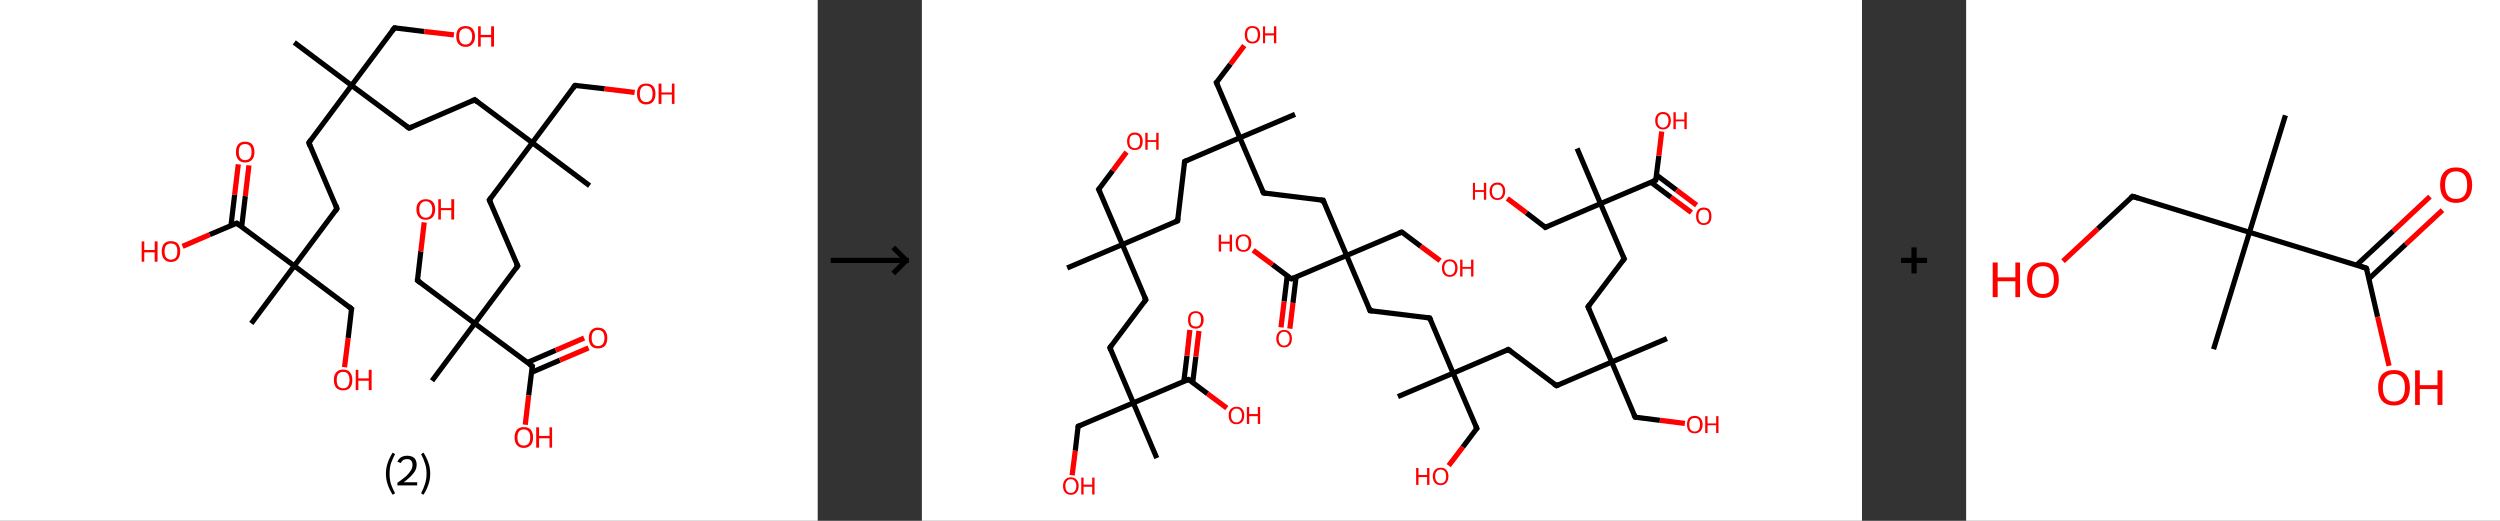 <?xml version='1.0' encoding='ASCII' standalone='yes'?>
<svg xmlns="http://www.w3.org/2000/svg" xmlns:xlink="http://www.w3.org/1999/xlink" version="1.1" width="960.0px" viewBox="0 0 960.0 200.0" height="200.0px">
  <rect x="0" y="0" width="960.0" height="200.0" fill="#333333" stroke="none"/>
  <g>
    <g transform="translate(0, 0) scale(1 1) "><!-- END OF HEADER -->
<rect style="opacity:1.0;fill:#FFFFFF;stroke:none" width="314.0" height="200.0" x="0.0" y="0.0"> </rect>
<path class="bond-0 atom-0 atom-1" d="M 113.0,16.3 L 135.0,32.8" style="fill:none;fill-rule:evenodd;stroke:#000000;stroke-width:2.0px;stroke-linecap:butt;stroke-linejoin:miter;stroke-opacity:1"/>
<path class="bond-1 atom-1 atom-2" d="M 135.0,32.8 L 151.5,10.7" style="fill:none;fill-rule:evenodd;stroke:#000000;stroke-width:2.0px;stroke-linecap:butt;stroke-linejoin:miter;stroke-opacity:1"/>
<path class="bond-2 atom-2 atom-3" d="M 151.5,10.7 L 162.9,12.1" style="fill:none;fill-rule:evenodd;stroke:#000000;stroke-width:2.0px;stroke-linecap:butt;stroke-linejoin:miter;stroke-opacity:1"/>
<path class="bond-2 atom-2 atom-3" d="M 162.9,12.1 L 174.3,13.4" style="fill:none;fill-rule:evenodd;stroke:#FF0000;stroke-width:2.0px;stroke-linecap:butt;stroke-linejoin:miter;stroke-opacity:1"/>
<path class="bond-3 atom-1 atom-4" d="M 135.0,32.8 L 157.1,49.2" style="fill:none;fill-rule:evenodd;stroke:#000000;stroke-width:2.0px;stroke-linecap:butt;stroke-linejoin:miter;stroke-opacity:1"/>
<path class="bond-4 atom-4 atom-5" d="M 157.1,49.2 L 182.3,38.3" style="fill:none;fill-rule:evenodd;stroke:#000000;stroke-width:2.0px;stroke-linecap:butt;stroke-linejoin:miter;stroke-opacity:1"/>
<path class="bond-5 atom-5 atom-6" d="M 182.3,38.3 L 204.4,54.8" style="fill:none;fill-rule:evenodd;stroke:#000000;stroke-width:2.0px;stroke-linecap:butt;stroke-linejoin:miter;stroke-opacity:1"/>
<path class="bond-6 atom-6 atom-7" d="M 204.4,54.8 L 226.4,71.3" style="fill:none;fill-rule:evenodd;stroke:#000000;stroke-width:2.0px;stroke-linecap:butt;stroke-linejoin:miter;stroke-opacity:1"/>
<path class="bond-7 atom-6 atom-8" d="M 204.4,54.8 L 220.8,32.8" style="fill:none;fill-rule:evenodd;stroke:#000000;stroke-width:2.0px;stroke-linecap:butt;stroke-linejoin:miter;stroke-opacity:1"/>
<path class="bond-8 atom-8 atom-9" d="M 220.8,32.8 L 232.2,34.1" style="fill:none;fill-rule:evenodd;stroke:#000000;stroke-width:2.0px;stroke-linecap:butt;stroke-linejoin:miter;stroke-opacity:1"/>
<path class="bond-8 atom-8 atom-9" d="M 232.2,34.1 L 243.7,35.5" style="fill:none;fill-rule:evenodd;stroke:#FF0000;stroke-width:2.0px;stroke-linecap:butt;stroke-linejoin:miter;stroke-opacity:1"/>
<path class="bond-9 atom-6 atom-10" d="M 204.4,54.8 L 187.9,76.8" style="fill:none;fill-rule:evenodd;stroke:#000000;stroke-width:2.0px;stroke-linecap:butt;stroke-linejoin:miter;stroke-opacity:1"/>
<path class="bond-10 atom-10 atom-11" d="M 187.9,76.8 L 198.8,102.1" style="fill:none;fill-rule:evenodd;stroke:#000000;stroke-width:2.0px;stroke-linecap:butt;stroke-linejoin:miter;stroke-opacity:1"/>
<path class="bond-11 atom-11 atom-12" d="M 198.8,102.1 L 182.3,124.2" style="fill:none;fill-rule:evenodd;stroke:#000000;stroke-width:2.0px;stroke-linecap:butt;stroke-linejoin:miter;stroke-opacity:1"/>
<path class="bond-12 atom-12 atom-13" d="M 182.3,124.2 L 165.9,146.2" style="fill:none;fill-rule:evenodd;stroke:#000000;stroke-width:2.0px;stroke-linecap:butt;stroke-linejoin:miter;stroke-opacity:1"/>
<path class="bond-13 atom-12 atom-14" d="M 182.3,124.2 L 160.3,107.7" style="fill:none;fill-rule:evenodd;stroke:#000000;stroke-width:2.0px;stroke-linecap:butt;stroke-linejoin:miter;stroke-opacity:1"/>
<path class="bond-14 atom-14 atom-15" d="M 160.3,107.7 L 161.6,96.5" style="fill:none;fill-rule:evenodd;stroke:#000000;stroke-width:2.0px;stroke-linecap:butt;stroke-linejoin:miter;stroke-opacity:1"/>
<path class="bond-14 atom-14 atom-15" d="M 161.6,96.5 L 162.9,85.4" style="fill:none;fill-rule:evenodd;stroke:#FF0000;stroke-width:2.0px;stroke-linecap:butt;stroke-linejoin:miter;stroke-opacity:1"/>
<path class="bond-15 atom-12 atom-16" d="M 182.3,124.2 L 204.4,140.6" style="fill:none;fill-rule:evenodd;stroke:#000000;stroke-width:2.0px;stroke-linecap:butt;stroke-linejoin:miter;stroke-opacity:1"/>
<path class="bond-16 atom-16 atom-17" d="M 204.1,143.0 L 215.0,138.3" style="fill:none;fill-rule:evenodd;stroke:#000000;stroke-width:2.0px;stroke-linecap:butt;stroke-linejoin:miter;stroke-opacity:1"/>
<path class="bond-16 atom-16 atom-17" d="M 215.0,138.3 L 226.0,133.6" style="fill:none;fill-rule:evenodd;stroke:#FF0000;stroke-width:2.0px;stroke-linecap:butt;stroke-linejoin:miter;stroke-opacity:1"/>
<path class="bond-16 atom-16 atom-17" d="M 202.5,139.2 L 213.4,134.5" style="fill:none;fill-rule:evenodd;stroke:#000000;stroke-width:2.0px;stroke-linecap:butt;stroke-linejoin:miter;stroke-opacity:1"/>
<path class="bond-16 atom-16 atom-17" d="M 213.4,134.5 L 224.3,129.8" style="fill:none;fill-rule:evenodd;stroke:#FF0000;stroke-width:2.0px;stroke-linecap:butt;stroke-linejoin:miter;stroke-opacity:1"/>
<path class="bond-17 atom-16 atom-18" d="M 204.4,140.6 L 203.0,151.9" style="fill:none;fill-rule:evenodd;stroke:#000000;stroke-width:2.0px;stroke-linecap:butt;stroke-linejoin:miter;stroke-opacity:1"/>
<path class="bond-17 atom-16 atom-18" d="M 203.0,151.9 L 201.7,163.1" style="fill:none;fill-rule:evenodd;stroke:#FF0000;stroke-width:2.0px;stroke-linecap:butt;stroke-linejoin:miter;stroke-opacity:1"/>
<path class="bond-18 atom-1 atom-19" d="M 135.0,32.8 L 118.6,54.8" style="fill:none;fill-rule:evenodd;stroke:#000000;stroke-width:2.0px;stroke-linecap:butt;stroke-linejoin:miter;stroke-opacity:1"/>
<path class="bond-19 atom-19 atom-20" d="M 118.6,54.8 L 129.4,80.1" style="fill:none;fill-rule:evenodd;stroke:#000000;stroke-width:2.0px;stroke-linecap:butt;stroke-linejoin:miter;stroke-opacity:1"/>
<path class="bond-20 atom-20 atom-21" d="M 129.4,80.1 L 113.0,102.1" style="fill:none;fill-rule:evenodd;stroke:#000000;stroke-width:2.0px;stroke-linecap:butt;stroke-linejoin:miter;stroke-opacity:1"/>
<path class="bond-21 atom-21 atom-22" d="M 113.0,102.1 L 96.5,124.2" style="fill:none;fill-rule:evenodd;stroke:#000000;stroke-width:2.0px;stroke-linecap:butt;stroke-linejoin:miter;stroke-opacity:1"/>
<path class="bond-22 atom-21 atom-23" d="M 113.0,102.1 L 135.0,118.6" style="fill:none;fill-rule:evenodd;stroke:#000000;stroke-width:2.0px;stroke-linecap:butt;stroke-linejoin:miter;stroke-opacity:1"/>
<path class="bond-23 atom-23 atom-24" d="M 135.0,118.6 L 133.7,129.8" style="fill:none;fill-rule:evenodd;stroke:#000000;stroke-width:2.0px;stroke-linecap:butt;stroke-linejoin:miter;stroke-opacity:1"/>
<path class="bond-23 atom-23 atom-24" d="M 133.7,129.8 L 132.3,141.0" style="fill:none;fill-rule:evenodd;stroke:#FF0000;stroke-width:2.0px;stroke-linecap:butt;stroke-linejoin:miter;stroke-opacity:1"/>
<path class="bond-24 atom-21 atom-25" d="M 113.0,102.1 L 90.9,85.7" style="fill:none;fill-rule:evenodd;stroke:#000000;stroke-width:2.0px;stroke-linecap:butt;stroke-linejoin:miter;stroke-opacity:1"/>
<path class="bond-25 atom-25 atom-26" d="M 92.8,87.1 L 94.2,75.3" style="fill:none;fill-rule:evenodd;stroke:#000000;stroke-width:2.0px;stroke-linecap:butt;stroke-linejoin:miter;stroke-opacity:1"/>
<path class="bond-25 atom-25 atom-26" d="M 94.2,75.3 L 95.6,63.5" style="fill:none;fill-rule:evenodd;stroke:#FF0000;stroke-width:2.0px;stroke-linecap:butt;stroke-linejoin:miter;stroke-opacity:1"/>
<path class="bond-25 atom-25 atom-26" d="M 88.7,86.6 L 90.1,74.8" style="fill:none;fill-rule:evenodd;stroke:#000000;stroke-width:2.0px;stroke-linecap:butt;stroke-linejoin:miter;stroke-opacity:1"/>
<path class="bond-25 atom-25 atom-26" d="M 90.1,74.8 L 91.5,63.1" style="fill:none;fill-rule:evenodd;stroke:#FF0000;stroke-width:2.0px;stroke-linecap:butt;stroke-linejoin:miter;stroke-opacity:1"/>
<path class="bond-26 atom-25 atom-27" d="M 90.9,85.7 L 80.5,90.1" style="fill:none;fill-rule:evenodd;stroke:#000000;stroke-width:2.0px;stroke-linecap:butt;stroke-linejoin:miter;stroke-opacity:1"/>
<path class="bond-26 atom-25 atom-27" d="M 80.5,90.1 L 70.1,94.6" style="fill:none;fill-rule:evenodd;stroke:#FF0000;stroke-width:2.0px;stroke-linecap:butt;stroke-linejoin:miter;stroke-opacity:1"/>
<path d="M 150.6,11.8 L 151.5,10.7 L 152.0,10.8" style="fill:none;stroke:#000000;stroke-width:2.0px;stroke-linecap:butt;stroke-linejoin:miter;stroke-opacity:1;"/>
<path d="M 156.0,48.4 L 157.1,49.2 L 158.3,48.7" style="fill:none;stroke:#000000;stroke-width:2.0px;stroke-linecap:butt;stroke-linejoin:miter;stroke-opacity:1;"/>
<path d="M 181.1,38.9 L 182.3,38.3 L 183.4,39.2" style="fill:none;stroke:#000000;stroke-width:2.0px;stroke-linecap:butt;stroke-linejoin:miter;stroke-opacity:1;"/>
<path d="M 220.0,33.9 L 220.8,32.8 L 221.4,32.8" style="fill:none;stroke:#000000;stroke-width:2.0px;stroke-linecap:butt;stroke-linejoin:miter;stroke-opacity:1;"/>
<path d="M 188.7,75.7 L 187.9,76.8 L 188.5,78.1" style="fill:none;stroke:#000000;stroke-width:2.0px;stroke-linecap:butt;stroke-linejoin:miter;stroke-opacity:1;"/>
<path d="M 198.2,100.9 L 198.8,102.1 L 198.0,103.2" style="fill:none;stroke:#000000;stroke-width:2.0px;stroke-linecap:butt;stroke-linejoin:miter;stroke-opacity:1;"/>
<path d="M 161.4,108.5 L 160.3,107.7 L 160.3,107.1" style="fill:none;stroke:#000000;stroke-width:2.0px;stroke-linecap:butt;stroke-linejoin:miter;stroke-opacity:1;"/>
<path d="M 203.3,139.8 L 204.4,140.6 L 204.3,141.2" style="fill:none;stroke:#000000;stroke-width:2.0px;stroke-linecap:butt;stroke-linejoin:miter;stroke-opacity:1;"/>
<path d="M 119.4,53.7 L 118.6,54.8 L 119.1,56.1" style="fill:none;stroke:#000000;stroke-width:2.0px;stroke-linecap:butt;stroke-linejoin:miter;stroke-opacity:1;"/>
<path d="M 128.9,78.8 L 129.4,80.1 L 128.6,81.2" style="fill:none;stroke:#000000;stroke-width:2.0px;stroke-linecap:butt;stroke-linejoin:miter;stroke-opacity:1;"/>
<path d="M 133.9,117.7 L 135.0,118.6 L 134.9,119.1" style="fill:none;stroke:#000000;stroke-width:2.0px;stroke-linecap:butt;stroke-linejoin:miter;stroke-opacity:1;"/>
<path d="M 92.0,86.5 L 90.9,85.7 L 90.4,85.9" style="fill:none;stroke:#000000;stroke-width:2.0px;stroke-linecap:butt;stroke-linejoin:miter;stroke-opacity:1;"/>
<path class="atom-3" d="M 175.2 14.0 Q 175.2 12.1, 176.1 11.0 Q 177.1 10.0, 178.8 10.0 Q 180.5 10.0, 181.4 11.0 Q 182.4 12.1, 182.4 14.0 Q 182.4 15.9, 181.4 16.9 Q 180.5 18.0, 178.8 18.0 Q 177.1 18.0, 176.1 16.9 Q 175.2 15.9, 175.2 14.0 M 178.8 17.1 Q 180.0 17.1, 180.6 16.3 Q 181.3 15.5, 181.3 14.0 Q 181.3 12.4, 180.6 11.7 Q 180.0 10.9, 178.8 10.9 Q 177.6 10.9, 176.9 11.7 Q 176.3 12.4, 176.3 14.0 Q 176.3 15.5, 176.9 16.3 Q 177.6 17.1, 178.8 17.1 " fill="#FF0000"/>
<path class="atom-3" d="M 183.6 10.1 L 184.6 10.1 L 184.6 13.4 L 188.6 13.4 L 188.6 10.1 L 189.7 10.1 L 189.7 17.9 L 188.6 17.9 L 188.6 14.3 L 184.6 14.3 L 184.6 17.9 L 183.6 17.9 L 183.6 10.1 " fill="#FF0000"/>
<path class="atom-9" d="M 244.6 36.0 Q 244.6 34.1, 245.5 33.1 Q 246.4 32.1, 248.1 32.1 Q 249.9 32.1, 250.8 33.1 Q 251.7 34.1, 251.7 36.0 Q 251.7 37.9, 250.8 39.0 Q 249.9 40.1, 248.1 40.1 Q 246.4 40.1, 245.5 39.0 Q 244.6 37.9, 244.6 36.0 M 248.1 39.2 Q 249.3 39.2, 250.0 38.4 Q 250.6 37.6, 250.6 36.0 Q 250.6 34.5, 250.0 33.7 Q 249.3 32.9, 248.1 32.9 Q 247.0 32.9, 246.3 33.7 Q 245.7 34.5, 245.7 36.0 Q 245.7 37.6, 246.3 38.4 Q 247.0 39.2, 248.1 39.2 " fill="#FF0000"/>
<path class="atom-9" d="M 252.9 32.1 L 254.0 32.1 L 254.0 35.5 L 258.0 35.5 L 258.0 32.1 L 259.0 32.1 L 259.0 39.9 L 258.0 39.9 L 258.0 36.3 L 254.0 36.3 L 254.0 39.9 L 252.9 39.9 L 252.9 32.1 " fill="#FF0000"/>
<path class="atom-15" d="M 159.9 80.4 Q 159.9 78.5, 160.9 77.5 Q 161.8 76.5, 163.5 76.5 Q 165.2 76.5, 166.2 77.5 Q 167.1 78.5, 167.1 80.4 Q 167.1 82.3, 166.1 83.4 Q 165.2 84.4, 163.5 84.4 Q 161.8 84.4, 160.9 83.4 Q 159.9 82.3, 159.9 80.4 M 163.5 83.6 Q 164.7 83.6, 165.3 82.8 Q 166.0 82.0, 166.0 80.4 Q 166.0 78.9, 165.3 78.1 Q 164.7 77.3, 163.5 77.3 Q 162.3 77.3, 161.7 78.1 Q 161.0 78.9, 161.0 80.4 Q 161.0 82.0, 161.7 82.8 Q 162.3 83.6, 163.5 83.6 " fill="#FF0000"/>
<path class="atom-15" d="M 168.3 76.5 L 169.3 76.5 L 169.3 79.9 L 173.3 79.9 L 173.3 76.5 L 174.4 76.5 L 174.4 84.3 L 173.3 84.3 L 173.3 80.7 L 169.3 80.7 L 169.3 84.3 L 168.3 84.3 L 168.3 76.5 " fill="#FF0000"/>
<path class="atom-17" d="M 226.1 129.8 Q 226.1 127.9, 227.0 126.9 Q 227.9 125.8, 229.6 125.8 Q 231.4 125.8, 232.3 126.9 Q 233.2 127.9, 233.2 129.8 Q 233.2 131.7, 232.3 132.8 Q 231.3 133.8, 229.6 133.8 Q 227.9 133.8, 227.0 132.8 Q 226.1 131.7, 226.1 129.8 M 229.6 132.9 Q 230.8 132.9, 231.5 132.1 Q 232.1 131.3, 232.1 129.8 Q 232.1 128.3, 231.5 127.5 Q 230.8 126.7, 229.6 126.7 Q 228.4 126.7, 227.8 127.5 Q 227.2 128.2, 227.2 129.8 Q 227.2 131.4, 227.8 132.1 Q 228.4 132.9, 229.6 132.9 " fill="#FF0000"/>
<path class="atom-18" d="M 197.6 168.0 Q 197.6 166.1, 198.5 165.0 Q 199.4 164.0, 201.1 164.0 Q 202.9 164.0, 203.8 165.0 Q 204.7 166.1, 204.7 168.0 Q 204.7 169.9, 203.8 170.9 Q 202.8 172.0, 201.1 172.0 Q 199.4 172.0, 198.5 170.9 Q 197.6 169.9, 197.6 168.0 M 201.1 171.1 Q 202.3 171.1, 203.0 170.3 Q 203.6 169.5, 203.6 168.0 Q 203.6 166.4, 203.0 165.7 Q 202.3 164.9, 201.1 164.9 Q 199.9 164.9, 199.3 165.7 Q 198.7 166.4, 198.7 168.0 Q 198.7 169.5, 199.3 170.3 Q 199.9 171.1, 201.1 171.1 " fill="#FF0000"/>
<path class="atom-18" d="M 205.9 164.1 L 207.0 164.1 L 207.0 167.4 L 211.0 167.4 L 211.0 164.1 L 212.0 164.1 L 212.0 171.9 L 211.0 171.9 L 211.0 168.3 L 207.0 168.3 L 207.0 171.9 L 205.9 171.9 L 205.9 164.1 " fill="#FF0000"/>
<path class="atom-24" d="M 128.2 145.9 Q 128.2 144.0, 129.1 143.0 Q 130.0 141.9, 131.8 141.9 Q 133.5 141.9, 134.4 143.0 Q 135.3 144.0, 135.3 145.9 Q 135.3 147.8, 134.4 148.9 Q 133.5 149.9, 131.8 149.9 Q 130.1 149.9, 129.1 148.9 Q 128.2 147.8, 128.2 145.9 M 131.8 149.1 Q 133.0 149.1, 133.6 148.3 Q 134.2 147.5, 134.2 145.9 Q 134.2 144.4, 133.6 143.6 Q 133.0 142.8, 131.8 142.8 Q 130.6 142.8, 129.9 143.6 Q 129.3 144.4, 129.3 145.9 Q 129.3 147.5, 129.9 148.3 Q 130.6 149.1, 131.8 149.1 " fill="#FF0000"/>
<path class="atom-24" d="M 136.6 142.0 L 137.6 142.0 L 137.6 145.3 L 141.6 145.3 L 141.6 142.0 L 142.7 142.0 L 142.7 149.8 L 141.6 149.8 L 141.6 146.2 L 137.6 146.2 L 137.6 149.8 L 136.6 149.8 L 136.6 142.0 " fill="#FF0000"/>
<path class="atom-26" d="M 90.6 58.4 Q 90.6 56.5, 91.5 55.4 Q 92.4 54.4, 94.1 54.4 Q 95.9 54.4, 96.8 55.4 Q 97.7 56.5, 97.7 58.4 Q 97.7 60.3, 96.8 61.3 Q 95.8 62.4, 94.1 62.4 Q 92.4 62.4, 91.5 61.3 Q 90.6 60.3, 90.6 58.4 M 94.1 61.5 Q 95.3 61.5, 96.0 60.7 Q 96.6 59.9, 96.6 58.4 Q 96.6 56.8, 96.0 56.1 Q 95.3 55.3, 94.1 55.3 Q 93.0 55.3, 92.3 56.0 Q 91.7 56.8, 91.7 58.4 Q 91.7 59.9, 92.3 60.7 Q 93.0 61.5, 94.1 61.5 " fill="#FF0000"/>
<path class="atom-27" d="M 54.4 92.7 L 55.4 92.7 L 55.4 96.0 L 59.4 96.0 L 59.4 92.7 L 60.5 92.7 L 60.5 100.5 L 59.4 100.5 L 59.4 96.9 L 55.4 96.9 L 55.4 100.5 L 54.4 100.5 L 54.4 92.7 " fill="#FF0000"/>
<path class="atom-27" d="M 62.1 96.5 Q 62.1 94.7, 63.0 93.6 Q 63.9 92.6, 65.6 92.6 Q 67.4 92.6, 68.3 93.6 Q 69.2 94.7, 69.2 96.5 Q 69.2 98.4, 68.3 99.5 Q 67.3 100.6, 65.6 100.6 Q 63.9 100.6, 63.0 99.5 Q 62.1 98.4, 62.1 96.5 M 65.6 99.7 Q 66.8 99.7, 67.5 98.9 Q 68.1 98.1, 68.1 96.5 Q 68.1 95.0, 67.5 94.2 Q 66.8 93.5, 65.6 93.5 Q 64.5 93.5, 63.8 94.2 Q 63.2 95.0, 63.2 96.5 Q 63.2 98.1, 63.8 98.9 Q 64.5 99.7, 65.6 99.7 " fill="#FF0000"/>
<path class="legend" d="M 148.2 181.9 Q 148.2 179.6, 148.9 177.7 Q 149.5 175.8, 150.8 173.8 L 151.7 174.4 Q 150.7 176.3, 150.1 178.0 Q 149.6 179.7, 149.6 181.9 Q 149.6 184.0, 150.1 185.8 Q 150.7 187.5, 151.7 189.4 L 150.8 190.0 Q 149.5 188.0, 148.9 186.1 Q 148.2 184.2, 148.2 181.9 " fill="#000000"/>
<path class="legend" d="M 152.6 177.3 Q 153.1 176.2, 154.0 175.6 Q 155.0 175.0, 156.4 175.0 Q 158.1 175.0, 159.1 175.9 Q 160.0 176.8, 160.0 178.5 Q 160.0 180.2, 158.8 181.7 Q 157.6 183.3, 155.0 185.2 L 160.2 185.2 L 160.2 186.4 L 152.6 186.4 L 152.6 185.4 Q 154.7 183.9, 156.0 182.8 Q 157.2 181.6, 157.8 180.6 Q 158.4 179.6, 158.4 178.6 Q 158.4 177.5, 157.9 176.9 Q 157.4 176.3, 156.4 176.3 Q 155.5 176.3, 154.9 176.6 Q 154.3 177.0, 153.9 177.8 L 152.6 177.3 " fill="#000000"/>
<path class="legend" d="M 165.2 181.9 Q 165.2 184.2, 164.5 186.1 Q 163.9 188.0, 162.6 190.0 L 161.7 189.4 Q 162.7 187.5, 163.2 185.8 Q 163.8 184.0, 163.8 181.9 Q 163.8 179.7, 163.2 178.0 Q 162.7 176.3, 161.7 174.4 L 162.6 173.8 Q 163.9 175.8, 164.5 177.7 Q 165.2 179.6, 165.2 181.9 " fill="#000000"/>
</g>
    <g transform="translate(314.0, 0) scale(1 1) "><line x1="5" y1="100" x2="35" y2="100" style="stroke:rgb(0,0,0);stroke-width:2"/>
  <line x1="34" y1="100" x2="29" y2="95" style="stroke:rgb(0,0,0);stroke-width:2"/>
  <line x1="34" y1="100" x2="29" y2="105" style="stroke:rgb(0,0,0);stroke-width:2"/>
</g>
    <g transform="translate(354.0, 0) scale(1 1) "><!-- END OF HEADER -->
<rect style="opacity:1.0;fill:#FFFFFF;stroke:none" width="361.0" height="200.0" x="0.0" y="0.0"> </rect>
<path class="bond-0 atom-0 atom-1" d="M 55.8,102.9 L 77.0,93.9" style="fill:none;fill-rule:evenodd;stroke:#000000;stroke-width:2.0px;stroke-linecap:butt;stroke-linejoin:miter;stroke-opacity:1"/>
<path class="bond-1 atom-1 atom-2" d="M 77.0,93.9 L 67.9,72.7" style="fill:none;fill-rule:evenodd;stroke:#000000;stroke-width:2.0px;stroke-linecap:butt;stroke-linejoin:miter;stroke-opacity:1"/>
<path class="bond-2 atom-2 atom-3" d="M 67.9,72.7 L 73.3,65.5" style="fill:none;fill-rule:evenodd;stroke:#000000;stroke-width:2.0px;stroke-linecap:butt;stroke-linejoin:miter;stroke-opacity:1"/>
<path class="bond-2 atom-2 atom-3" d="M 73.3,65.5 L 78.6,58.4" style="fill:none;fill-rule:evenodd;stroke:#FF0000;stroke-width:2.0px;stroke-linecap:butt;stroke-linejoin:miter;stroke-opacity:1"/>
<path class="bond-3 atom-1 atom-4" d="M 77.0,93.9 L 98.2,84.8" style="fill:none;fill-rule:evenodd;stroke:#000000;stroke-width:2.0px;stroke-linecap:butt;stroke-linejoin:miter;stroke-opacity:1"/>
<path class="bond-4 atom-4 atom-5" d="M 98.2,84.8 L 100.9,62.0" style="fill:none;fill-rule:evenodd;stroke:#000000;stroke-width:2.0px;stroke-linecap:butt;stroke-linejoin:miter;stroke-opacity:1"/>
<path class="bond-5 atom-5 atom-6" d="M 100.9,62.0 L 122.1,52.9" style="fill:none;fill-rule:evenodd;stroke:#000000;stroke-width:2.0px;stroke-linecap:butt;stroke-linejoin:miter;stroke-opacity:1"/>
<path class="bond-6 atom-6 atom-7" d="M 122.1,52.9 L 143.3,43.9" style="fill:none;fill-rule:evenodd;stroke:#000000;stroke-width:2.0px;stroke-linecap:butt;stroke-linejoin:miter;stroke-opacity:1"/>
<path class="bond-7 atom-6 atom-8" d="M 122.1,52.9 L 113.1,31.7" style="fill:none;fill-rule:evenodd;stroke:#000000;stroke-width:2.0px;stroke-linecap:butt;stroke-linejoin:miter;stroke-opacity:1"/>
<path class="bond-8 atom-8 atom-9" d="M 113.1,31.7 L 118.5,24.6" style="fill:none;fill-rule:evenodd;stroke:#000000;stroke-width:2.0px;stroke-linecap:butt;stroke-linejoin:miter;stroke-opacity:1"/>
<path class="bond-8 atom-8 atom-9" d="M 118.5,24.6 L 123.8,17.5" style="fill:none;fill-rule:evenodd;stroke:#FF0000;stroke-width:2.0px;stroke-linecap:butt;stroke-linejoin:miter;stroke-opacity:1"/>
<path class="bond-9 atom-6 atom-10" d="M 122.1,52.9 L 131.2,74.1" style="fill:none;fill-rule:evenodd;stroke:#000000;stroke-width:2.0px;stroke-linecap:butt;stroke-linejoin:miter;stroke-opacity:1"/>
<path class="bond-10 atom-10 atom-11" d="M 131.2,74.1 L 154.1,76.9" style="fill:none;fill-rule:evenodd;stroke:#000000;stroke-width:2.0px;stroke-linecap:butt;stroke-linejoin:miter;stroke-opacity:1"/>
<path class="bond-11 atom-11 atom-12" d="M 154.1,76.9 L 163.1,98.1" style="fill:none;fill-rule:evenodd;stroke:#000000;stroke-width:2.0px;stroke-linecap:butt;stroke-linejoin:miter;stroke-opacity:1"/>
<path class="bond-12 atom-12 atom-13" d="M 163.1,98.1 L 184.3,89.1" style="fill:none;fill-rule:evenodd;stroke:#000000;stroke-width:2.0px;stroke-linecap:butt;stroke-linejoin:miter;stroke-opacity:1"/>
<path class="bond-13 atom-13 atom-14" d="M 184.3,89.1 L 191.6,94.6" style="fill:none;fill-rule:evenodd;stroke:#000000;stroke-width:2.0px;stroke-linecap:butt;stroke-linejoin:miter;stroke-opacity:1"/>
<path class="bond-13 atom-13 atom-14" d="M 191.6,94.6 L 199.0,100.1" style="fill:none;fill-rule:evenodd;stroke:#FF0000;stroke-width:2.0px;stroke-linecap:butt;stroke-linejoin:miter;stroke-opacity:1"/>
<path class="bond-14 atom-12 atom-15" d="M 163.1,98.1 L 172.1,119.3" style="fill:none;fill-rule:evenodd;stroke:#000000;stroke-width:2.0px;stroke-linecap:butt;stroke-linejoin:miter;stroke-opacity:1"/>
<path class="bond-15 atom-15 atom-16" d="M 172.1,119.3 L 195.0,122.1" style="fill:none;fill-rule:evenodd;stroke:#000000;stroke-width:2.0px;stroke-linecap:butt;stroke-linejoin:miter;stroke-opacity:1"/>
<path class="bond-16 atom-16 atom-17" d="M 195.0,122.1 L 204.0,143.3" style="fill:none;fill-rule:evenodd;stroke:#000000;stroke-width:2.0px;stroke-linecap:butt;stroke-linejoin:miter;stroke-opacity:1"/>
<path class="bond-17 atom-17 atom-18" d="M 204.0,143.3 L 182.8,152.3" style="fill:none;fill-rule:evenodd;stroke:#000000;stroke-width:2.0px;stroke-linecap:butt;stroke-linejoin:miter;stroke-opacity:1"/>
<path class="bond-18 atom-17 atom-19" d="M 204.0,143.3 L 213.1,164.5" style="fill:none;fill-rule:evenodd;stroke:#000000;stroke-width:2.0px;stroke-linecap:butt;stroke-linejoin:miter;stroke-opacity:1"/>
<path class="bond-19 atom-19 atom-20" d="M 213.1,164.5 L 207.7,171.7" style="fill:none;fill-rule:evenodd;stroke:#000000;stroke-width:2.0px;stroke-linecap:butt;stroke-linejoin:miter;stroke-opacity:1"/>
<path class="bond-19 atom-19 atom-20" d="M 207.7,171.7 L 202.3,178.8" style="fill:none;fill-rule:evenodd;stroke:#FF0000;stroke-width:2.0px;stroke-linecap:butt;stroke-linejoin:miter;stroke-opacity:1"/>
<path class="bond-20 atom-17 atom-21" d="M 204.0,143.3 L 225.2,134.2" style="fill:none;fill-rule:evenodd;stroke:#000000;stroke-width:2.0px;stroke-linecap:butt;stroke-linejoin:miter;stroke-opacity:1"/>
<path class="bond-21 atom-21 atom-22" d="M 225.2,134.2 L 243.7,148.1" style="fill:none;fill-rule:evenodd;stroke:#000000;stroke-width:2.0px;stroke-linecap:butt;stroke-linejoin:miter;stroke-opacity:1"/>
<path class="bond-22 atom-22 atom-23" d="M 243.7,148.1 L 264.9,139.0" style="fill:none;fill-rule:evenodd;stroke:#000000;stroke-width:2.0px;stroke-linecap:butt;stroke-linejoin:miter;stroke-opacity:1"/>
<path class="bond-23 atom-23 atom-24" d="M 264.9,139.0 L 286.1,130.0" style="fill:none;fill-rule:evenodd;stroke:#000000;stroke-width:2.0px;stroke-linecap:butt;stroke-linejoin:miter;stroke-opacity:1"/>
<path class="bond-24 atom-23 atom-25" d="M 264.9,139.0 L 273.9,160.2" style="fill:none;fill-rule:evenodd;stroke:#000000;stroke-width:2.0px;stroke-linecap:butt;stroke-linejoin:miter;stroke-opacity:1"/>
<path class="bond-25 atom-25 atom-26" d="M 273.9,160.2 L 283.4,161.4" style="fill:none;fill-rule:evenodd;stroke:#000000;stroke-width:2.0px;stroke-linecap:butt;stroke-linejoin:miter;stroke-opacity:1"/>
<path class="bond-25 atom-25 atom-26" d="M 283.4,161.4 L 293.0,162.6" style="fill:none;fill-rule:evenodd;stroke:#FF0000;stroke-width:2.0px;stroke-linecap:butt;stroke-linejoin:miter;stroke-opacity:1"/>
<path class="bond-26 atom-23 atom-27" d="M 264.9,139.0 L 255.8,117.8" style="fill:none;fill-rule:evenodd;stroke:#000000;stroke-width:2.0px;stroke-linecap:butt;stroke-linejoin:miter;stroke-opacity:1"/>
<path class="bond-27 atom-27 atom-28" d="M 255.8,117.8 L 269.7,99.4" style="fill:none;fill-rule:evenodd;stroke:#000000;stroke-width:2.0px;stroke-linecap:butt;stroke-linejoin:miter;stroke-opacity:1"/>
<path class="bond-28 atom-28 atom-29" d="M 269.7,99.4 L 260.6,78.2" style="fill:none;fill-rule:evenodd;stroke:#000000;stroke-width:2.0px;stroke-linecap:butt;stroke-linejoin:miter;stroke-opacity:1"/>
<path class="bond-29 atom-29 atom-30" d="M 260.6,78.2 L 251.6,57.0" style="fill:none;fill-rule:evenodd;stroke:#000000;stroke-width:2.0px;stroke-linecap:butt;stroke-linejoin:miter;stroke-opacity:1"/>
<path class="bond-30 atom-29 atom-31" d="M 260.6,78.2 L 239.4,87.3" style="fill:none;fill-rule:evenodd;stroke:#000000;stroke-width:2.0px;stroke-linecap:butt;stroke-linejoin:miter;stroke-opacity:1"/>
<path class="bond-31 atom-31 atom-32" d="M 239.4,87.3 L 232.1,81.7" style="fill:none;fill-rule:evenodd;stroke:#000000;stroke-width:2.0px;stroke-linecap:butt;stroke-linejoin:miter;stroke-opacity:1"/>
<path class="bond-31 atom-31 atom-32" d="M 232.1,81.7 L 224.8,76.2" style="fill:none;fill-rule:evenodd;stroke:#FF0000;stroke-width:2.0px;stroke-linecap:butt;stroke-linejoin:miter;stroke-opacity:1"/>
<path class="bond-32 atom-29 atom-33" d="M 260.6,78.2 L 281.8,69.2" style="fill:none;fill-rule:evenodd;stroke:#000000;stroke-width:2.0px;stroke-linecap:butt;stroke-linejoin:miter;stroke-opacity:1"/>
<path class="bond-33 atom-33 atom-34" d="M 280.0,70.0 L 287.7,75.8" style="fill:none;fill-rule:evenodd;stroke:#000000;stroke-width:2.0px;stroke-linecap:butt;stroke-linejoin:miter;stroke-opacity:1"/>
<path class="bond-33 atom-33 atom-34" d="M 287.7,75.8 L 295.5,81.6" style="fill:none;fill-rule:evenodd;stroke:#FF0000;stroke-width:2.0px;stroke-linecap:butt;stroke-linejoin:miter;stroke-opacity:1"/>
<path class="bond-33 atom-33 atom-34" d="M 282.1,67.2 L 289.8,73.0" style="fill:none;fill-rule:evenodd;stroke:#000000;stroke-width:2.0px;stroke-linecap:butt;stroke-linejoin:miter;stroke-opacity:1"/>
<path class="bond-33 atom-33 atom-34" d="M 289.8,73.0 L 297.5,78.8" style="fill:none;fill-rule:evenodd;stroke:#FF0000;stroke-width:2.0px;stroke-linecap:butt;stroke-linejoin:miter;stroke-opacity:1"/>
<path class="bond-34 atom-33 atom-35" d="M 281.8,69.2 L 283.0,59.8" style="fill:none;fill-rule:evenodd;stroke:#000000;stroke-width:2.0px;stroke-linecap:butt;stroke-linejoin:miter;stroke-opacity:1"/>
<path class="bond-34 atom-33 atom-35" d="M 283.0,59.8 L 284.1,50.5" style="fill:none;fill-rule:evenodd;stroke:#FF0000;stroke-width:2.0px;stroke-linecap:butt;stroke-linejoin:miter;stroke-opacity:1"/>
<path class="bond-35 atom-12 atom-36" d="M 163.1,98.1 L 141.9,107.1" style="fill:none;fill-rule:evenodd;stroke:#000000;stroke-width:2.0px;stroke-linecap:butt;stroke-linejoin:miter;stroke-opacity:1"/>
<path class="bond-36 atom-36 atom-37" d="M 140.3,105.9 L 139.1,115.8" style="fill:none;fill-rule:evenodd;stroke:#000000;stroke-width:2.0px;stroke-linecap:butt;stroke-linejoin:miter;stroke-opacity:1"/>
<path class="bond-36 atom-36 atom-37" d="M 139.1,115.8 L 137.9,125.7" style="fill:none;fill-rule:evenodd;stroke:#FF0000;stroke-width:2.0px;stroke-linecap:butt;stroke-linejoin:miter;stroke-opacity:1"/>
<path class="bond-36 atom-36 atom-37" d="M 143.7,106.3 L 142.5,116.3" style="fill:none;fill-rule:evenodd;stroke:#000000;stroke-width:2.0px;stroke-linecap:butt;stroke-linejoin:miter;stroke-opacity:1"/>
<path class="bond-36 atom-36 atom-37" d="M 142.5,116.3 L 141.3,126.2" style="fill:none;fill-rule:evenodd;stroke:#FF0000;stroke-width:2.0px;stroke-linecap:butt;stroke-linejoin:miter;stroke-opacity:1"/>
<path class="bond-37 atom-36 atom-38" d="M 141.9,107.1 L 134.6,101.6" style="fill:none;fill-rule:evenodd;stroke:#000000;stroke-width:2.0px;stroke-linecap:butt;stroke-linejoin:miter;stroke-opacity:1"/>
<path class="bond-37 atom-36 atom-38" d="M 134.6,101.6 L 127.2,96.1" style="fill:none;fill-rule:evenodd;stroke:#FF0000;stroke-width:2.0px;stroke-linecap:butt;stroke-linejoin:miter;stroke-opacity:1"/>
<path class="bond-38 atom-1 atom-39" d="M 77.0,93.9 L 86.0,115.1" style="fill:none;fill-rule:evenodd;stroke:#000000;stroke-width:2.0px;stroke-linecap:butt;stroke-linejoin:miter;stroke-opacity:1"/>
<path class="bond-39 atom-39 atom-40" d="M 86.0,115.1 L 72.2,133.5" style="fill:none;fill-rule:evenodd;stroke:#000000;stroke-width:2.0px;stroke-linecap:butt;stroke-linejoin:miter;stroke-opacity:1"/>
<path class="bond-40 atom-40 atom-41" d="M 72.2,133.5 L 81.2,154.7" style="fill:none;fill-rule:evenodd;stroke:#000000;stroke-width:2.0px;stroke-linecap:butt;stroke-linejoin:miter;stroke-opacity:1"/>
<path class="bond-41 atom-41 atom-42" d="M 81.2,154.7 L 90.2,175.9" style="fill:none;fill-rule:evenodd;stroke:#000000;stroke-width:2.0px;stroke-linecap:butt;stroke-linejoin:miter;stroke-opacity:1"/>
<path class="bond-42 atom-41 atom-43" d="M 81.2,154.7 L 60.0,163.7" style="fill:none;fill-rule:evenodd;stroke:#000000;stroke-width:2.0px;stroke-linecap:butt;stroke-linejoin:miter;stroke-opacity:1"/>
<path class="bond-43 atom-43 atom-44" d="M 60.0,163.7 L 58.9,173.1" style="fill:none;fill-rule:evenodd;stroke:#000000;stroke-width:2.0px;stroke-linecap:butt;stroke-linejoin:miter;stroke-opacity:1"/>
<path class="bond-43 atom-43 atom-44" d="M 58.9,173.1 L 57.7,182.5" style="fill:none;fill-rule:evenodd;stroke:#FF0000;stroke-width:2.0px;stroke-linecap:butt;stroke-linejoin:miter;stroke-opacity:1"/>
<path class="bond-44 atom-41 atom-45" d="M 81.2,154.7 L 102.4,145.7" style="fill:none;fill-rule:evenodd;stroke:#000000;stroke-width:2.0px;stroke-linecap:butt;stroke-linejoin:miter;stroke-opacity:1"/>
<path class="bond-45 atom-45 atom-46" d="M 104.0,146.9 L 105.2,137.0" style="fill:none;fill-rule:evenodd;stroke:#000000;stroke-width:2.0px;stroke-linecap:butt;stroke-linejoin:miter;stroke-opacity:1"/>
<path class="bond-45 atom-45 atom-46" d="M 105.2,137.0 L 106.4,127.1" style="fill:none;fill-rule:evenodd;stroke:#FF0000;stroke-width:2.0px;stroke-linecap:butt;stroke-linejoin:miter;stroke-opacity:1"/>
<path class="bond-45 atom-45 atom-46" d="M 100.6,146.4 L 101.8,136.6" style="fill:none;fill-rule:evenodd;stroke:#000000;stroke-width:2.0px;stroke-linecap:butt;stroke-linejoin:miter;stroke-opacity:1"/>
<path class="bond-45 atom-45 atom-46" d="M 101.8,136.6 L 102.9,126.7" style="fill:none;fill-rule:evenodd;stroke:#FF0000;stroke-width:2.0px;stroke-linecap:butt;stroke-linejoin:miter;stroke-opacity:1"/>
<path class="bond-46 atom-45 atom-47" d="M 102.4,145.7 L 109.7,151.2" style="fill:none;fill-rule:evenodd;stroke:#000000;stroke-width:2.0px;stroke-linecap:butt;stroke-linejoin:miter;stroke-opacity:1"/>
<path class="bond-46 atom-45 atom-47" d="M 109.7,151.2 L 117.1,156.7" style="fill:none;fill-rule:evenodd;stroke:#FF0000;stroke-width:2.0px;stroke-linecap:butt;stroke-linejoin:miter;stroke-opacity:1"/>
<path d="M 68.4,73.7 L 67.9,72.7 L 68.2,72.3" style="fill:none;stroke:#000000;stroke-width:2.0px;stroke-linecap:butt;stroke-linejoin:miter;stroke-opacity:1;"/>
<path d="M 97.1,85.3 L 98.2,84.8 L 98.3,83.7" style="fill:none;stroke:#000000;stroke-width:2.0px;stroke-linecap:butt;stroke-linejoin:miter;stroke-opacity:1;"/>
<path d="M 100.8,63.1 L 100.9,62.0 L 102.0,61.5" style="fill:none;stroke:#000000;stroke-width:2.0px;stroke-linecap:butt;stroke-linejoin:miter;stroke-opacity:1;"/>
<path d="M 113.6,32.8 L 113.1,31.7 L 113.4,31.4" style="fill:none;stroke:#000000;stroke-width:2.0px;stroke-linecap:butt;stroke-linejoin:miter;stroke-opacity:1;"/>
<path d="M 130.7,73.1 L 131.2,74.1 L 132.3,74.3" style="fill:none;stroke:#000000;stroke-width:2.0px;stroke-linecap:butt;stroke-linejoin:miter;stroke-opacity:1;"/>
<path d="M 152.9,76.8 L 154.1,76.9 L 154.5,78.0" style="fill:none;stroke:#000000;stroke-width:2.0px;stroke-linecap:butt;stroke-linejoin:miter;stroke-opacity:1;"/>
<path d="M 183.2,89.5 L 184.3,89.1 L 184.7,89.3" style="fill:none;stroke:#000000;stroke-width:2.0px;stroke-linecap:butt;stroke-linejoin:miter;stroke-opacity:1;"/>
<path d="M 171.7,118.2 L 172.1,119.3 L 173.3,119.4" style="fill:none;stroke:#000000;stroke-width:2.0px;stroke-linecap:butt;stroke-linejoin:miter;stroke-opacity:1;"/>
<path d="M 193.9,121.9 L 195.0,122.1 L 195.4,123.1" style="fill:none;stroke:#000000;stroke-width:2.0px;stroke-linecap:butt;stroke-linejoin:miter;stroke-opacity:1;"/>
<path d="M 212.6,163.4 L 213.1,164.5 L 212.8,164.8" style="fill:none;stroke:#000000;stroke-width:2.0px;stroke-linecap:butt;stroke-linejoin:miter;stroke-opacity:1;"/>
<path d="M 224.2,134.7 L 225.2,134.2 L 226.1,134.9" style="fill:none;stroke:#000000;stroke-width:2.0px;stroke-linecap:butt;stroke-linejoin:miter;stroke-opacity:1;"/>
<path d="M 242.7,147.4 L 243.7,148.1 L 244.7,147.6" style="fill:none;stroke:#000000;stroke-width:2.0px;stroke-linecap:butt;stroke-linejoin:miter;stroke-opacity:1;"/>
<path d="M 273.4,159.2 L 273.9,160.2 L 274.4,160.3" style="fill:none;stroke:#000000;stroke-width:2.0px;stroke-linecap:butt;stroke-linejoin:miter;stroke-opacity:1;"/>
<path d="M 256.3,118.9 L 255.8,117.8 L 256.5,116.9" style="fill:none;stroke:#000000;stroke-width:2.0px;stroke-linecap:butt;stroke-linejoin:miter;stroke-opacity:1;"/>
<path d="M 269.0,100.3 L 269.7,99.4 L 269.2,98.4" style="fill:none;stroke:#000000;stroke-width:2.0px;stroke-linecap:butt;stroke-linejoin:miter;stroke-opacity:1;"/>
<path d="M 240.5,86.8 L 239.4,87.3 L 239.1,87.0" style="fill:none;stroke:#000000;stroke-width:2.0px;stroke-linecap:butt;stroke-linejoin:miter;stroke-opacity:1;"/>
<path d="M 280.8,69.6 L 281.8,69.2 L 281.9,68.7" style="fill:none;stroke:#000000;stroke-width:2.0px;stroke-linecap:butt;stroke-linejoin:miter;stroke-opacity:1;"/>
<path d="M 142.9,106.7 L 141.9,107.1 L 141.5,106.9" style="fill:none;stroke:#000000;stroke-width:2.0px;stroke-linecap:butt;stroke-linejoin:miter;stroke-opacity:1;"/>
<path d="M 85.5,114.0 L 86.0,115.1 L 85.3,116.0" style="fill:none;stroke:#000000;stroke-width:2.0px;stroke-linecap:butt;stroke-linejoin:miter;stroke-opacity:1;"/>
<path d="M 72.9,132.6 L 72.2,133.5 L 72.6,134.5" style="fill:none;stroke:#000000;stroke-width:2.0px;stroke-linecap:butt;stroke-linejoin:miter;stroke-opacity:1;"/>
<path d="M 61.1,163.3 L 60.0,163.7 L 59.9,164.2" style="fill:none;stroke:#000000;stroke-width:2.0px;stroke-linecap:butt;stroke-linejoin:miter;stroke-opacity:1;"/>
<path d="M 101.3,146.1 L 102.4,145.7 L 102.8,145.9" style="fill:none;stroke:#000000;stroke-width:2.0px;stroke-linecap:butt;stroke-linejoin:miter;stroke-opacity:1;"/>
<path class="atom-3" d="M 78.8 54.3 Q 78.8 52.7, 79.6 51.8 Q 80.3 50.9, 81.8 50.9 Q 83.2 50.9, 84.0 51.8 Q 84.8 52.7, 84.8 54.3 Q 84.8 55.8, 84.0 56.8 Q 83.2 57.6, 81.8 57.6 Q 80.3 57.6, 79.6 56.8 Q 78.8 55.9, 78.8 54.3 M 81.8 56.9 Q 82.8 56.9, 83.3 56.2 Q 83.8 55.6, 83.8 54.3 Q 83.8 53.0, 83.3 52.3 Q 82.8 51.7, 81.8 51.7 Q 80.8 51.7, 80.2 52.3 Q 79.7 53.0, 79.7 54.3 Q 79.7 55.6, 80.2 56.2 Q 80.8 56.9, 81.8 56.9 " fill="#FF0000"/>
<path class="atom-3" d="M 85.8 51.0 L 86.7 51.0 L 86.7 53.8 L 90.0 53.8 L 90.0 51.0 L 90.9 51.0 L 90.9 57.5 L 90.0 57.5 L 90.0 54.5 L 86.7 54.5 L 86.7 57.5 L 85.8 57.5 L 85.8 51.0 " fill="#FF0000"/>
<path class="atom-9" d="M 124.0 13.3 Q 124.0 11.8, 124.7 10.9 Q 125.5 10.0, 126.9 10.0 Q 128.4 10.0, 129.2 10.9 Q 129.9 11.8, 129.9 13.3 Q 129.9 14.9, 129.2 15.8 Q 128.4 16.7, 126.9 16.7 Q 125.5 16.7, 124.7 15.8 Q 124.0 14.9, 124.0 13.3 M 126.9 16.0 Q 127.9 16.0, 128.5 15.3 Q 129.0 14.6, 129.0 13.3 Q 129.0 12.0, 128.5 11.4 Q 127.9 10.7, 126.9 10.7 Q 126.0 10.7, 125.4 11.4 Q 124.9 12.0, 124.9 13.3 Q 124.9 14.6, 125.4 15.3 Q 126.0 16.0, 126.9 16.0 " fill="#FF0000"/>
<path class="atom-9" d="M 131.0 10.1 L 131.8 10.1 L 131.8 12.8 L 135.2 12.8 L 135.2 10.1 L 136.1 10.1 L 136.1 16.6 L 135.2 16.6 L 135.2 13.6 L 131.8 13.6 L 131.8 16.6 L 131.0 16.6 L 131.0 10.1 " fill="#FF0000"/>
<path class="atom-14" d="M 199.7 102.9 Q 199.7 101.4, 200.5 100.5 Q 201.3 99.6, 202.7 99.6 Q 204.2 99.6, 204.9 100.5 Q 205.7 101.4, 205.7 102.9 Q 205.7 104.5, 204.9 105.4 Q 204.1 106.3, 202.7 106.3 Q 201.3 106.3, 200.5 105.4 Q 199.7 104.5, 199.7 102.9 M 202.7 105.6 Q 203.7 105.6, 204.2 104.9 Q 204.8 104.2, 204.8 102.9 Q 204.8 101.6, 204.2 101.0 Q 203.7 100.3, 202.7 100.3 Q 201.7 100.3, 201.2 101.0 Q 200.6 101.6, 200.6 102.9 Q 200.6 104.2, 201.2 104.9 Q 201.7 105.6, 202.7 105.6 " fill="#FF0000"/>
<path class="atom-14" d="M 206.7 99.7 L 207.6 99.7 L 207.6 102.5 L 210.9 102.5 L 210.9 99.7 L 211.8 99.7 L 211.8 106.2 L 210.9 106.2 L 210.9 103.2 L 207.6 103.2 L 207.6 106.2 L 206.7 106.2 L 206.7 99.7 " fill="#FF0000"/>
<path class="atom-20" d="M 189.8 179.7 L 190.7 179.7 L 190.7 182.4 L 194.0 182.4 L 194.0 179.7 L 194.9 179.7 L 194.9 186.2 L 194.0 186.2 L 194.0 183.2 L 190.7 183.2 L 190.7 186.2 L 189.8 186.2 L 189.8 179.7 " fill="#FF0000"/>
<path class="atom-20" d="M 196.2 182.9 Q 196.2 181.3, 197.0 180.5 Q 197.8 179.6, 199.2 179.6 Q 200.7 179.6, 201.4 180.5 Q 202.2 181.3, 202.2 182.9 Q 202.2 184.5, 201.4 185.4 Q 200.6 186.3, 199.2 186.3 Q 197.8 186.3, 197.0 185.4 Q 196.2 184.5, 196.2 182.9 M 199.2 185.6 Q 200.2 185.6, 200.8 184.9 Q 201.3 184.2, 201.3 182.9 Q 201.3 181.6, 200.8 181.0 Q 200.2 180.3, 199.2 180.3 Q 198.2 180.3, 197.7 181.0 Q 197.1 181.6, 197.1 182.9 Q 197.1 184.2, 197.7 184.9 Q 198.2 185.6, 199.2 185.6 " fill="#FF0000"/>
<path class="atom-26" d="M 293.8 163.0 Q 293.8 161.5, 294.5 160.6 Q 295.3 159.7, 296.8 159.7 Q 298.2 159.7, 299.0 160.6 Q 299.8 161.5, 299.8 163.0 Q 299.8 164.6, 299.0 165.5 Q 298.2 166.4, 296.8 166.4 Q 295.3 166.4, 294.5 165.5 Q 293.8 164.6, 293.8 163.0 M 296.8 165.7 Q 297.8 165.7, 298.3 165.0 Q 298.8 164.3, 298.8 163.0 Q 298.8 161.8, 298.3 161.1 Q 297.8 160.5, 296.8 160.5 Q 295.8 160.5, 295.2 161.1 Q 294.7 161.8, 294.7 163.0 Q 294.7 164.4, 295.2 165.0 Q 295.8 165.7, 296.8 165.7 " fill="#FF0000"/>
<path class="atom-26" d="M 300.8 159.8 L 301.7 159.8 L 301.7 162.6 L 305.0 162.6 L 305.0 159.8 L 305.9 159.8 L 305.9 166.3 L 305.0 166.3 L 305.0 163.3 L 301.7 163.3 L 301.7 166.3 L 300.8 166.3 L 300.8 159.8 " fill="#FF0000"/>
<path class="atom-32" d="M 211.6 70.2 L 212.4 70.2 L 212.4 73.0 L 215.8 73.0 L 215.8 70.2 L 216.7 70.2 L 216.7 76.7 L 215.8 76.7 L 215.8 73.7 L 212.4 73.7 L 212.4 76.7 L 211.6 76.7 L 211.6 70.2 " fill="#FF0000"/>
<path class="atom-32" d="M 218.0 73.4 Q 218.0 71.9, 218.8 71.0 Q 219.6 70.1, 221.0 70.1 Q 222.5 70.1, 223.2 71.0 Q 224.0 71.9, 224.0 73.4 Q 224.0 75.0, 223.2 75.9 Q 222.4 76.8, 221.0 76.8 Q 219.6 76.8, 218.8 75.9 Q 218.0 75.0, 218.0 73.4 M 221.0 76.1 Q 222.0 76.1, 222.5 75.4 Q 223.1 74.7, 223.1 73.4 Q 223.1 72.2, 222.5 71.5 Q 222.0 70.9, 221.0 70.9 Q 220.0 70.9, 219.5 71.5 Q 218.9 72.1, 218.9 73.4 Q 218.9 74.8, 219.5 75.4 Q 220.0 76.1, 221.0 76.1 " fill="#FF0000"/>
<path class="atom-34" d="M 297.3 83.1 Q 297.3 81.5, 298.0 80.6 Q 298.8 79.7, 300.2 79.7 Q 301.7 79.7, 302.5 80.6 Q 303.2 81.5, 303.2 83.1 Q 303.2 84.6, 302.5 85.5 Q 301.7 86.4, 300.2 86.4 Q 298.8 86.4, 298.0 85.5 Q 297.3 84.6, 297.3 83.1 M 300.2 85.7 Q 301.2 85.7, 301.8 85.0 Q 302.3 84.4, 302.3 83.1 Q 302.3 81.8, 301.8 81.1 Q 301.2 80.5, 300.2 80.5 Q 299.3 80.5, 298.7 81.1 Q 298.2 81.8, 298.2 83.1 Q 298.2 84.4, 298.7 85.0 Q 299.3 85.7, 300.2 85.7 " fill="#FF0000"/>
<path class="atom-35" d="M 281.6 46.3 Q 281.6 44.8, 282.4 43.9 Q 283.2 43.0, 284.6 43.0 Q 286.0 43.0, 286.8 43.9 Q 287.6 44.8, 287.6 46.3 Q 287.6 47.9, 286.8 48.8 Q 286.0 49.7, 284.6 49.7 Q 283.2 49.7, 282.4 48.8 Q 281.6 47.9, 281.6 46.3 M 284.6 49.0 Q 285.6 49.0, 286.1 48.3 Q 286.7 47.6, 286.7 46.3 Q 286.7 45.1, 286.1 44.4 Q 285.6 43.8, 284.6 43.8 Q 283.6 43.8, 283.1 44.4 Q 282.5 45.0, 282.5 46.3 Q 282.5 47.7, 283.1 48.3 Q 283.6 49.0, 284.6 49.0 " fill="#FF0000"/>
<path class="atom-35" d="M 288.6 43.1 L 289.5 43.1 L 289.5 45.9 L 292.8 45.9 L 292.8 43.1 L 293.7 43.1 L 293.7 49.6 L 292.8 49.6 L 292.8 46.6 L 289.5 46.6 L 289.5 49.6 L 288.6 49.6 L 288.6 43.1 " fill="#FF0000"/>
<path class="atom-37" d="M 136.1 130.0 Q 136.1 128.5, 136.9 127.6 Q 137.7 126.7, 139.1 126.7 Q 140.6 126.7, 141.3 127.6 Q 142.1 128.5, 142.1 130.0 Q 142.1 131.6, 141.3 132.5 Q 140.5 133.4, 139.1 133.4 Q 137.7 133.4, 136.9 132.5 Q 136.1 131.6, 136.1 130.0 M 139.1 132.7 Q 140.1 132.7, 140.6 132.0 Q 141.2 131.3, 141.2 130.0 Q 141.2 128.7, 140.6 128.1 Q 140.1 127.4, 139.1 127.4 Q 138.1 127.4, 137.6 128.1 Q 137.0 128.7, 137.0 130.0 Q 137.0 131.3, 137.6 132.0 Q 138.1 132.7, 139.1 132.7 " fill="#FF0000"/>
<path class="atom-38" d="M 114.0 90.1 L 114.9 90.1 L 114.9 92.8 L 118.2 92.8 L 118.2 90.1 L 119.1 90.1 L 119.1 96.6 L 118.2 96.6 L 118.2 93.6 L 114.9 93.6 L 114.9 96.6 L 114.0 96.6 L 114.0 90.1 " fill="#FF0000"/>
<path class="atom-38" d="M 120.5 93.3 Q 120.5 91.7, 121.2 90.9 Q 122.0 90.0, 123.5 90.0 Q 124.9 90.0, 125.7 90.9 Q 126.5 91.7, 126.5 93.3 Q 126.5 94.9, 125.7 95.8 Q 124.9 96.7, 123.5 96.7 Q 122.0 96.7, 121.2 95.8 Q 120.5 94.9, 120.5 93.3 M 123.5 96.0 Q 124.5 96.0, 125.0 95.3 Q 125.5 94.6, 125.5 93.3 Q 125.5 92.0, 125.0 91.4 Q 124.5 90.7, 123.5 90.7 Q 122.5 90.7, 121.9 91.4 Q 121.4 92.0, 121.4 93.3 Q 121.4 94.6, 121.9 95.3 Q 122.5 96.0, 123.5 96.0 " fill="#FF0000"/>
<path class="atom-44" d="M 54.2 186.6 Q 54.2 185.1, 55.0 184.2 Q 55.8 183.3, 57.2 183.3 Q 58.7 183.3, 59.4 184.2 Q 60.2 185.1, 60.2 186.6 Q 60.2 188.2, 59.4 189.1 Q 58.6 190.0, 57.2 190.0 Q 55.8 190.0, 55.0 189.1 Q 54.2 188.2, 54.2 186.6 M 57.2 189.3 Q 58.2 189.3, 58.7 188.6 Q 59.3 187.9, 59.3 186.6 Q 59.3 185.3, 58.7 184.7 Q 58.2 184.0, 57.2 184.0 Q 56.2 184.0, 55.7 184.7 Q 55.1 185.3, 55.1 186.6 Q 55.1 187.9, 55.7 188.6 Q 56.2 189.3, 57.2 189.3 " fill="#FF0000"/>
<path class="atom-44" d="M 61.2 183.4 L 62.1 183.4 L 62.1 186.1 L 65.4 186.1 L 65.4 183.4 L 66.3 183.4 L 66.3 189.9 L 65.4 189.9 L 65.4 186.9 L 62.1 186.9 L 62.1 189.9 L 61.2 189.9 L 61.2 183.4 " fill="#FF0000"/>
<path class="atom-46" d="M 102.2 122.8 Q 102.2 121.2, 102.9 120.4 Q 103.7 119.5, 105.2 119.5 Q 106.6 119.5, 107.4 120.4 Q 108.2 121.2, 108.2 122.8 Q 108.2 124.4, 107.4 125.3 Q 106.6 126.2, 105.2 126.2 Q 103.7 126.2, 102.9 125.3 Q 102.2 124.4, 102.2 122.8 M 105.2 125.4 Q 106.2 125.4, 106.7 124.8 Q 107.2 124.1, 107.2 122.8 Q 107.2 121.5, 106.7 120.9 Q 106.2 120.2, 105.2 120.2 Q 104.2 120.2, 103.6 120.9 Q 103.1 121.5, 103.1 122.8 Q 103.1 124.1, 103.6 124.8 Q 104.2 125.4, 105.2 125.4 " fill="#FF0000"/>
<path class="atom-47" d="M 117.8 159.5 Q 117.8 157.9, 118.6 157.1 Q 119.4 156.2, 120.8 156.2 Q 122.3 156.2, 123.0 157.1 Q 123.8 157.9, 123.8 159.5 Q 123.8 161.1, 123.0 162.0 Q 122.2 162.9, 120.8 162.9 Q 119.4 162.9, 118.6 162.0 Q 117.8 161.1, 117.8 159.5 M 120.8 162.2 Q 121.8 162.2, 122.3 161.5 Q 122.9 160.8, 122.9 159.5 Q 122.9 158.2, 122.3 157.6 Q 121.8 156.9, 120.8 156.9 Q 119.8 156.9, 119.3 157.6 Q 118.7 158.2, 118.7 159.5 Q 118.7 160.8, 119.3 161.5 Q 119.8 162.2, 120.8 162.2 " fill="#FF0000"/>
<path class="atom-47" d="M 124.8 156.3 L 125.7 156.3 L 125.7 159.0 L 129.0 159.0 L 129.0 156.3 L 129.9 156.3 L 129.9 162.8 L 129.0 162.8 L 129.0 159.8 L 125.7 159.8 L 125.7 162.8 L 124.8 162.8 L 124.8 156.3 " fill="#FF0000"/>
</g>
    <g transform="translate(715.0, 0) scale(1 1) "><line x1="15" y1="100" x2="25" y2="100" style="stroke:rgb(0,0,0);stroke-width:2"/>
  <line x1="20" y1="95" x2="20" y2="105" style="stroke:rgb(0,0,0);stroke-width:2"/>
</g>
    <g transform="translate(755.0, 0) scale(1 1) "><!-- END OF HEADER -->
<rect style="opacity:1.0;fill:#FFFFFF;stroke:none" width="205.0" height="200.0" x="0.0" y="0.0"> </rect>
<path class="bond-0 atom-0 atom-1" d="M 122.6,44.3 L 108.8,89.2" style="fill:none;fill-rule:evenodd;stroke:#000000;stroke-width:2.0px;stroke-linecap:butt;stroke-linejoin:miter;stroke-opacity:1"/>
<path class="bond-1 atom-1 atom-2" d="M 108.8,89.2 L 95.0,134.1" style="fill:none;fill-rule:evenodd;stroke:#000000;stroke-width:2.0px;stroke-linecap:butt;stroke-linejoin:miter;stroke-opacity:1"/>
<path class="bond-2 atom-1 atom-3" d="M 108.8,89.2 L 63.9,75.4" style="fill:none;fill-rule:evenodd;stroke:#000000;stroke-width:2.0px;stroke-linecap:butt;stroke-linejoin:miter;stroke-opacity:1"/>
<path class="bond-3 atom-3 atom-4" d="M 63.9,75.4 L 50.5,87.9" style="fill:none;fill-rule:evenodd;stroke:#000000;stroke-width:2.0px;stroke-linecap:butt;stroke-linejoin:miter;stroke-opacity:1"/>
<path class="bond-3 atom-3 atom-4" d="M 50.5,87.9 L 37.2,100.3" style="fill:none;fill-rule:evenodd;stroke:#FF0000;stroke-width:2.0px;stroke-linecap:butt;stroke-linejoin:miter;stroke-opacity:1"/>
<path class="bond-4 atom-1 atom-5" d="M 108.8,89.2 L 153.7,103.0" style="fill:none;fill-rule:evenodd;stroke:#000000;stroke-width:2.0px;stroke-linecap:butt;stroke-linejoin:miter;stroke-opacity:1"/>
<path class="bond-5 atom-5 atom-6" d="M 154.7,107.0 L 168.8,93.8" style="fill:none;fill-rule:evenodd;stroke:#000000;stroke-width:2.0px;stroke-linecap:butt;stroke-linejoin:miter;stroke-opacity:1"/>
<path class="bond-5 atom-5 atom-6" d="M 168.8,93.8 L 182.9,80.7" style="fill:none;fill-rule:evenodd;stroke:#FF0000;stroke-width:2.0px;stroke-linecap:butt;stroke-linejoin:miter;stroke-opacity:1"/>
<path class="bond-5 atom-5 atom-6" d="M 149.9,101.8 L 164.0,88.7" style="fill:none;fill-rule:evenodd;stroke:#000000;stroke-width:2.0px;stroke-linecap:butt;stroke-linejoin:miter;stroke-opacity:1"/>
<path class="bond-5 atom-5 atom-6" d="M 164.0,88.7 L 178.1,75.5" style="fill:none;fill-rule:evenodd;stroke:#FF0000;stroke-width:2.0px;stroke-linecap:butt;stroke-linejoin:miter;stroke-opacity:1"/>
<path class="bond-6 atom-5 atom-7" d="M 153.7,103.0 L 158.0,121.7" style="fill:none;fill-rule:evenodd;stroke:#000000;stroke-width:2.0px;stroke-linecap:butt;stroke-linejoin:miter;stroke-opacity:1"/>
<path class="bond-6 atom-5 atom-7" d="M 158.0,121.7 L 162.4,140.5" style="fill:none;fill-rule:evenodd;stroke:#FF0000;stroke-width:2.0px;stroke-linecap:butt;stroke-linejoin:miter;stroke-opacity:1"/>
<path d="M 66.1,76.1 L 63.9,75.4 L 63.2,76.0" style="fill:none;stroke:#000000;stroke-width:2.0px;stroke-linecap:butt;stroke-linejoin:miter;stroke-opacity:1;"/>
<path d="M 151.5,102.3 L 153.7,103.0 L 154.0,103.9" style="fill:none;stroke:#000000;stroke-width:2.0px;stroke-linecap:butt;stroke-linejoin:miter;stroke-opacity:1;"/>
<path class="atom-4" d="M 10.2 100.8 L 12.1 100.8 L 12.1 106.5 L 18.9 106.5 L 18.9 100.8 L 20.7 100.8 L 20.7 114.1 L 18.9 114.1 L 18.9 108.0 L 12.1 108.0 L 12.1 114.1 L 10.2 114.1 L 10.2 100.8 " fill="#FF0000"/>
<path class="atom-4" d="M 23.4 107.5 Q 23.4 104.3, 25.0 102.5 Q 26.5 100.7, 29.5 100.7 Q 32.5 100.7, 34.0 102.5 Q 35.6 104.3, 35.6 107.5 Q 35.6 110.7, 34.0 112.5 Q 32.4 114.4, 29.5 114.4 Q 26.6 114.4, 25.0 112.5 Q 23.4 110.7, 23.4 107.5 M 29.5 112.9 Q 31.5 112.9, 32.6 111.5 Q 33.7 110.1, 33.7 107.5 Q 33.7 104.8, 32.6 103.5 Q 31.5 102.2, 29.5 102.2 Q 27.5 102.2, 26.4 103.5 Q 25.3 104.8, 25.3 107.5 Q 25.3 110.1, 26.4 111.5 Q 27.5 112.9, 29.5 112.9 " fill="#FF0000"/>
<path class="atom-6" d="M 182.0 71.0 Q 182.0 67.8, 183.6 66.0 Q 185.2 64.3, 188.1 64.3 Q 191.1 64.3, 192.7 66.0 Q 194.3 67.8, 194.3 71.0 Q 194.3 74.3, 192.7 76.1 Q 191.1 77.9, 188.1 77.9 Q 185.2 77.9, 183.6 76.1 Q 182.0 74.3, 182.0 71.0 M 188.1 76.4 Q 190.2 76.4, 191.3 75.1 Q 192.4 73.7, 192.4 71.0 Q 192.4 68.4, 191.3 67.1 Q 190.2 65.8, 188.1 65.8 Q 186.1 65.8, 185.0 67.1 Q 183.9 68.4, 183.9 71.0 Q 183.9 73.7, 185.0 75.1 Q 186.1 76.4, 188.1 76.4 " fill="#FF0000"/>
<path class="atom-7" d="M 158.2 148.8 Q 158.2 145.6, 159.7 143.8 Q 161.3 142.1, 164.3 142.1 Q 167.2 142.1, 168.8 143.8 Q 170.4 145.6, 170.4 148.8 Q 170.4 152.1, 168.8 153.9 Q 167.2 155.7, 164.3 155.7 Q 161.3 155.7, 159.7 153.9 Q 158.2 152.1, 158.2 148.8 M 164.3 154.2 Q 166.3 154.2, 167.4 152.9 Q 168.5 151.5, 168.5 148.8 Q 168.5 146.2, 167.4 144.9 Q 166.3 143.6, 164.3 143.6 Q 162.2 143.6, 161.1 144.9 Q 160.0 146.2, 160.0 148.8 Q 160.0 151.5, 161.1 152.9 Q 162.2 154.2, 164.3 154.2 " fill="#FF0000"/>
<path class="atom-7" d="M 172.4 142.2 L 174.2 142.2 L 174.2 147.9 L 181.0 147.9 L 181.0 142.2 L 182.9 142.2 L 182.9 155.5 L 181.0 155.5 L 181.0 149.4 L 174.2 149.4 L 174.2 155.5 L 172.4 155.5 L 172.4 142.2 " fill="#FF0000"/>
</g>
  </g>
</svg>
